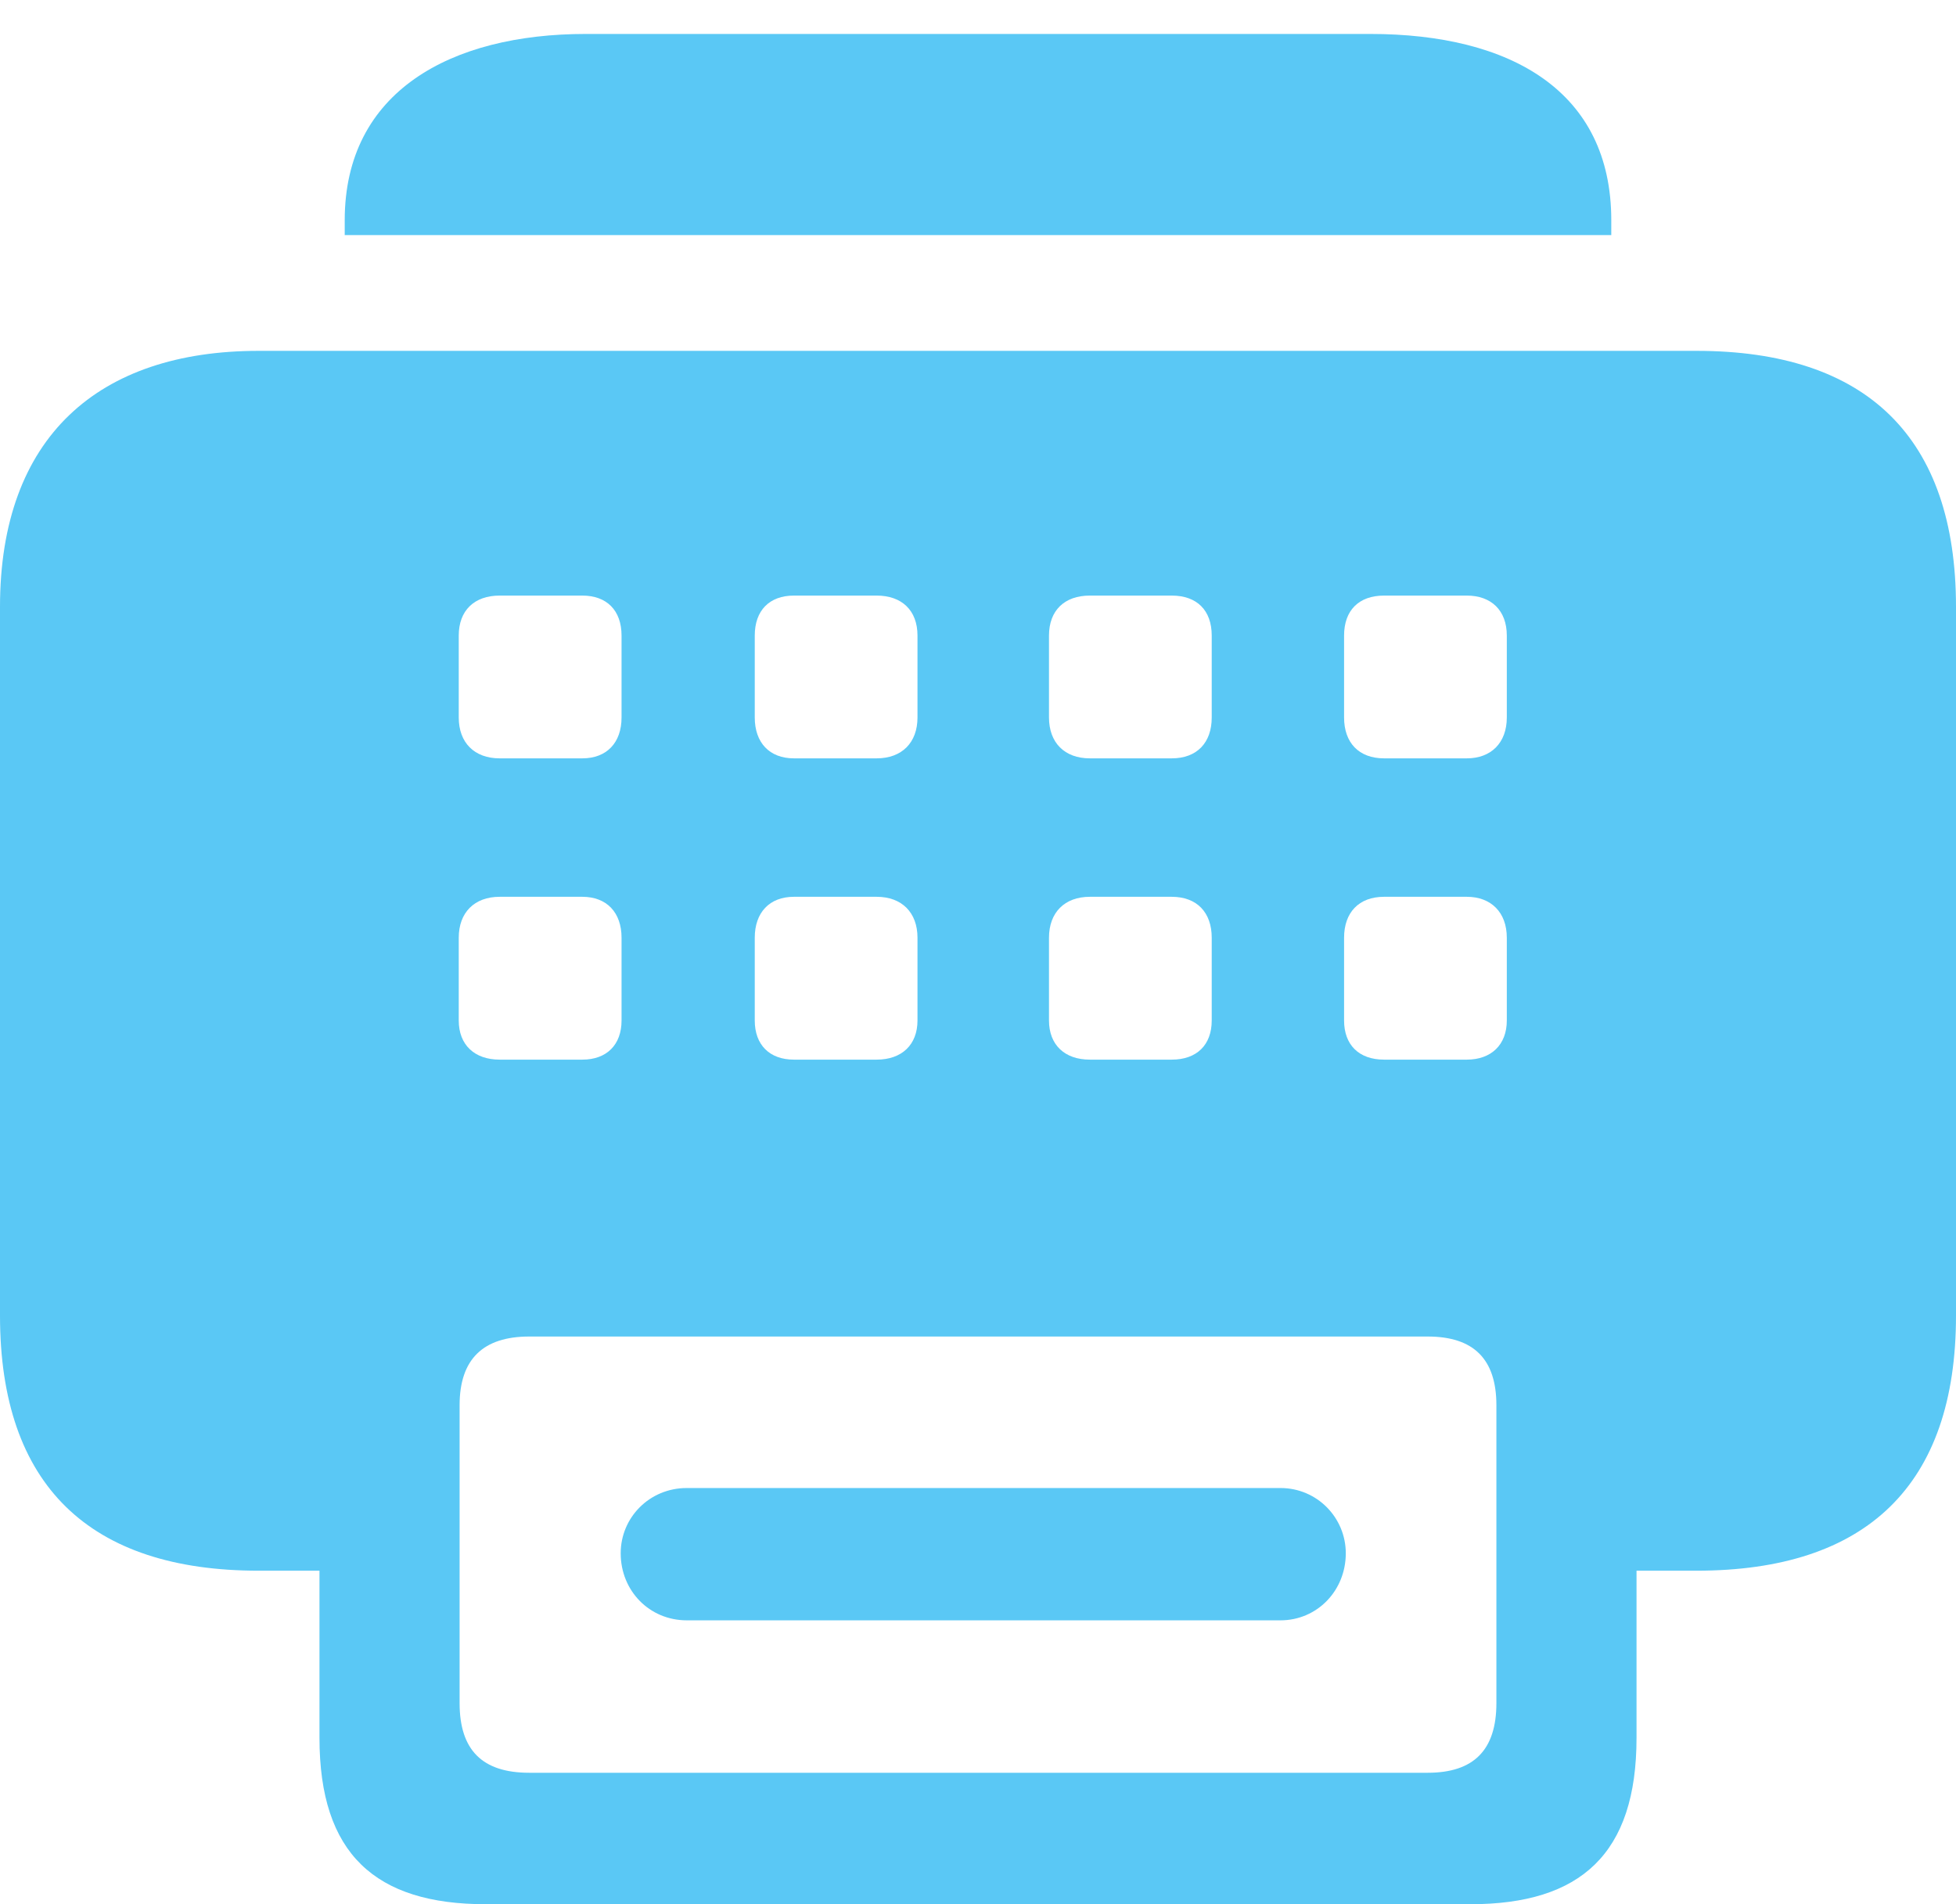 <?xml version="1.0" encoding="UTF-8"?>
<!--Generator: Apple Native CoreSVG 175.5-->
<!DOCTYPE svg
PUBLIC "-//W3C//DTD SVG 1.1//EN"
       "http://www.w3.org/Graphics/SVG/1.1/DTD/svg11.dtd">
<svg version="1.1" xmlns="http://www.w3.org/2000/svg" xmlns:xlink="http://www.w3.org/1999/xlink" width="27.429" height="26.697">
 <g>
  <rect height="26.697" opacity="0" width="27.429" x="0" y="0"/>
  <path d="M4.834 3.296L22.595 3.296L22.595 3.088C22.595 1.282 21.191 0.476 19.214 0.476L8.215 0.476C6.323 0.476 4.834 1.282 4.834 3.088ZM6.812 26.697L20.618 26.697C22.168 26.697 22.949 25.989 22.949 24.365L22.949 22.021L23.791 22.021C26.172 22.021 27.429 20.825 27.429 18.445L27.429 8.508C27.429 6.128 26.172 4.919 23.791 4.919L3.625 4.919C1.379 4.919 0 6.128 0 8.508L0 18.445C0 20.825 1.257 22.021 3.625 22.021L4.48 22.021L4.48 24.365C4.48 25.989 5.261 26.697 6.812 26.697ZM7.007 10.632C6.653 10.632 6.433 10.413 6.433 10.059L6.433 8.911C6.433 8.557 6.653 8.35 7.007 8.35L8.166 8.35C8.508 8.35 8.716 8.557 8.716 8.911L8.716 10.059C8.716 10.413 8.508 10.632 8.166 10.632ZM11.133 10.632C10.791 10.632 10.584 10.413 10.584 10.059L10.584 8.911C10.584 8.557 10.791 8.35 11.133 8.35L12.293 8.35C12.646 8.35 12.866 8.557 12.866 8.911L12.866 10.059C12.866 10.413 12.646 10.632 12.293 10.632ZM15.283 10.632C14.929 10.632 14.71 10.413 14.71 10.059L14.71 8.911C14.71 8.557 14.929 8.35 15.283 8.35L16.431 8.35C16.785 8.35 16.992 8.557 16.992 8.911L16.992 10.059C16.992 10.413 16.785 10.632 16.431 10.632ZM19.409 10.632C19.055 10.632 18.848 10.413 18.848 10.059L18.848 8.911C18.848 8.557 19.055 8.35 19.409 8.35L20.569 8.35C20.911 8.35 21.13 8.557 21.13 8.911L21.13 10.059C21.13 10.413 20.911 10.632 20.569 10.632ZM7.007 14.856C6.653 14.856 6.433 14.648 6.433 14.307L6.433 13.147C6.433 12.793 6.653 12.573 7.007 12.573L8.166 12.573C8.508 12.573 8.716 12.793 8.716 13.147L8.716 14.307C8.716 14.648 8.508 14.856 8.166 14.856ZM11.133 14.856C10.791 14.856 10.584 14.648 10.584 14.307L10.584 13.147C10.584 12.793 10.791 12.573 11.133 12.573L12.293 12.573C12.646 12.573 12.866 12.793 12.866 13.147L12.866 14.307C12.866 14.648 12.646 14.856 12.293 14.856ZM15.283 14.856C14.929 14.856 14.71 14.648 14.71 14.307L14.71 13.147C14.71 12.793 14.929 12.573 15.283 12.573L16.431 12.573C16.785 12.573 16.992 12.793 16.992 13.147L16.992 14.307C16.992 14.648 16.785 14.856 16.431 14.856ZM19.409 14.856C19.055 14.856 18.848 14.648 18.848 14.307L18.848 13.147C18.848 12.793 19.055 12.573 19.409 12.573L20.569 12.573C20.911 12.573 21.13 12.793 21.13 13.147L21.13 14.307C21.13 14.648 20.911 14.856 20.569 14.856ZM7.422 24.854C6.763 24.854 6.445 24.536 6.445 23.877L6.445 19.702C6.445 19.055 6.775 18.738 7.422 18.738L20.02 18.738C20.666 18.738 20.984 19.055 20.984 19.702L20.984 23.877C20.984 24.536 20.666 24.854 20.02 24.854ZM9.631 22.717L17.956 22.717C18.469 22.717 18.872 22.302 18.872 21.777C18.872 21.277 18.469 20.862 17.956 20.862L9.631 20.862C9.106 20.862 8.704 21.277 8.704 21.777C8.704 22.302 9.106 22.717 9.631 22.717Z" fill="#5ac8f5"/>
 </g>
</svg>
